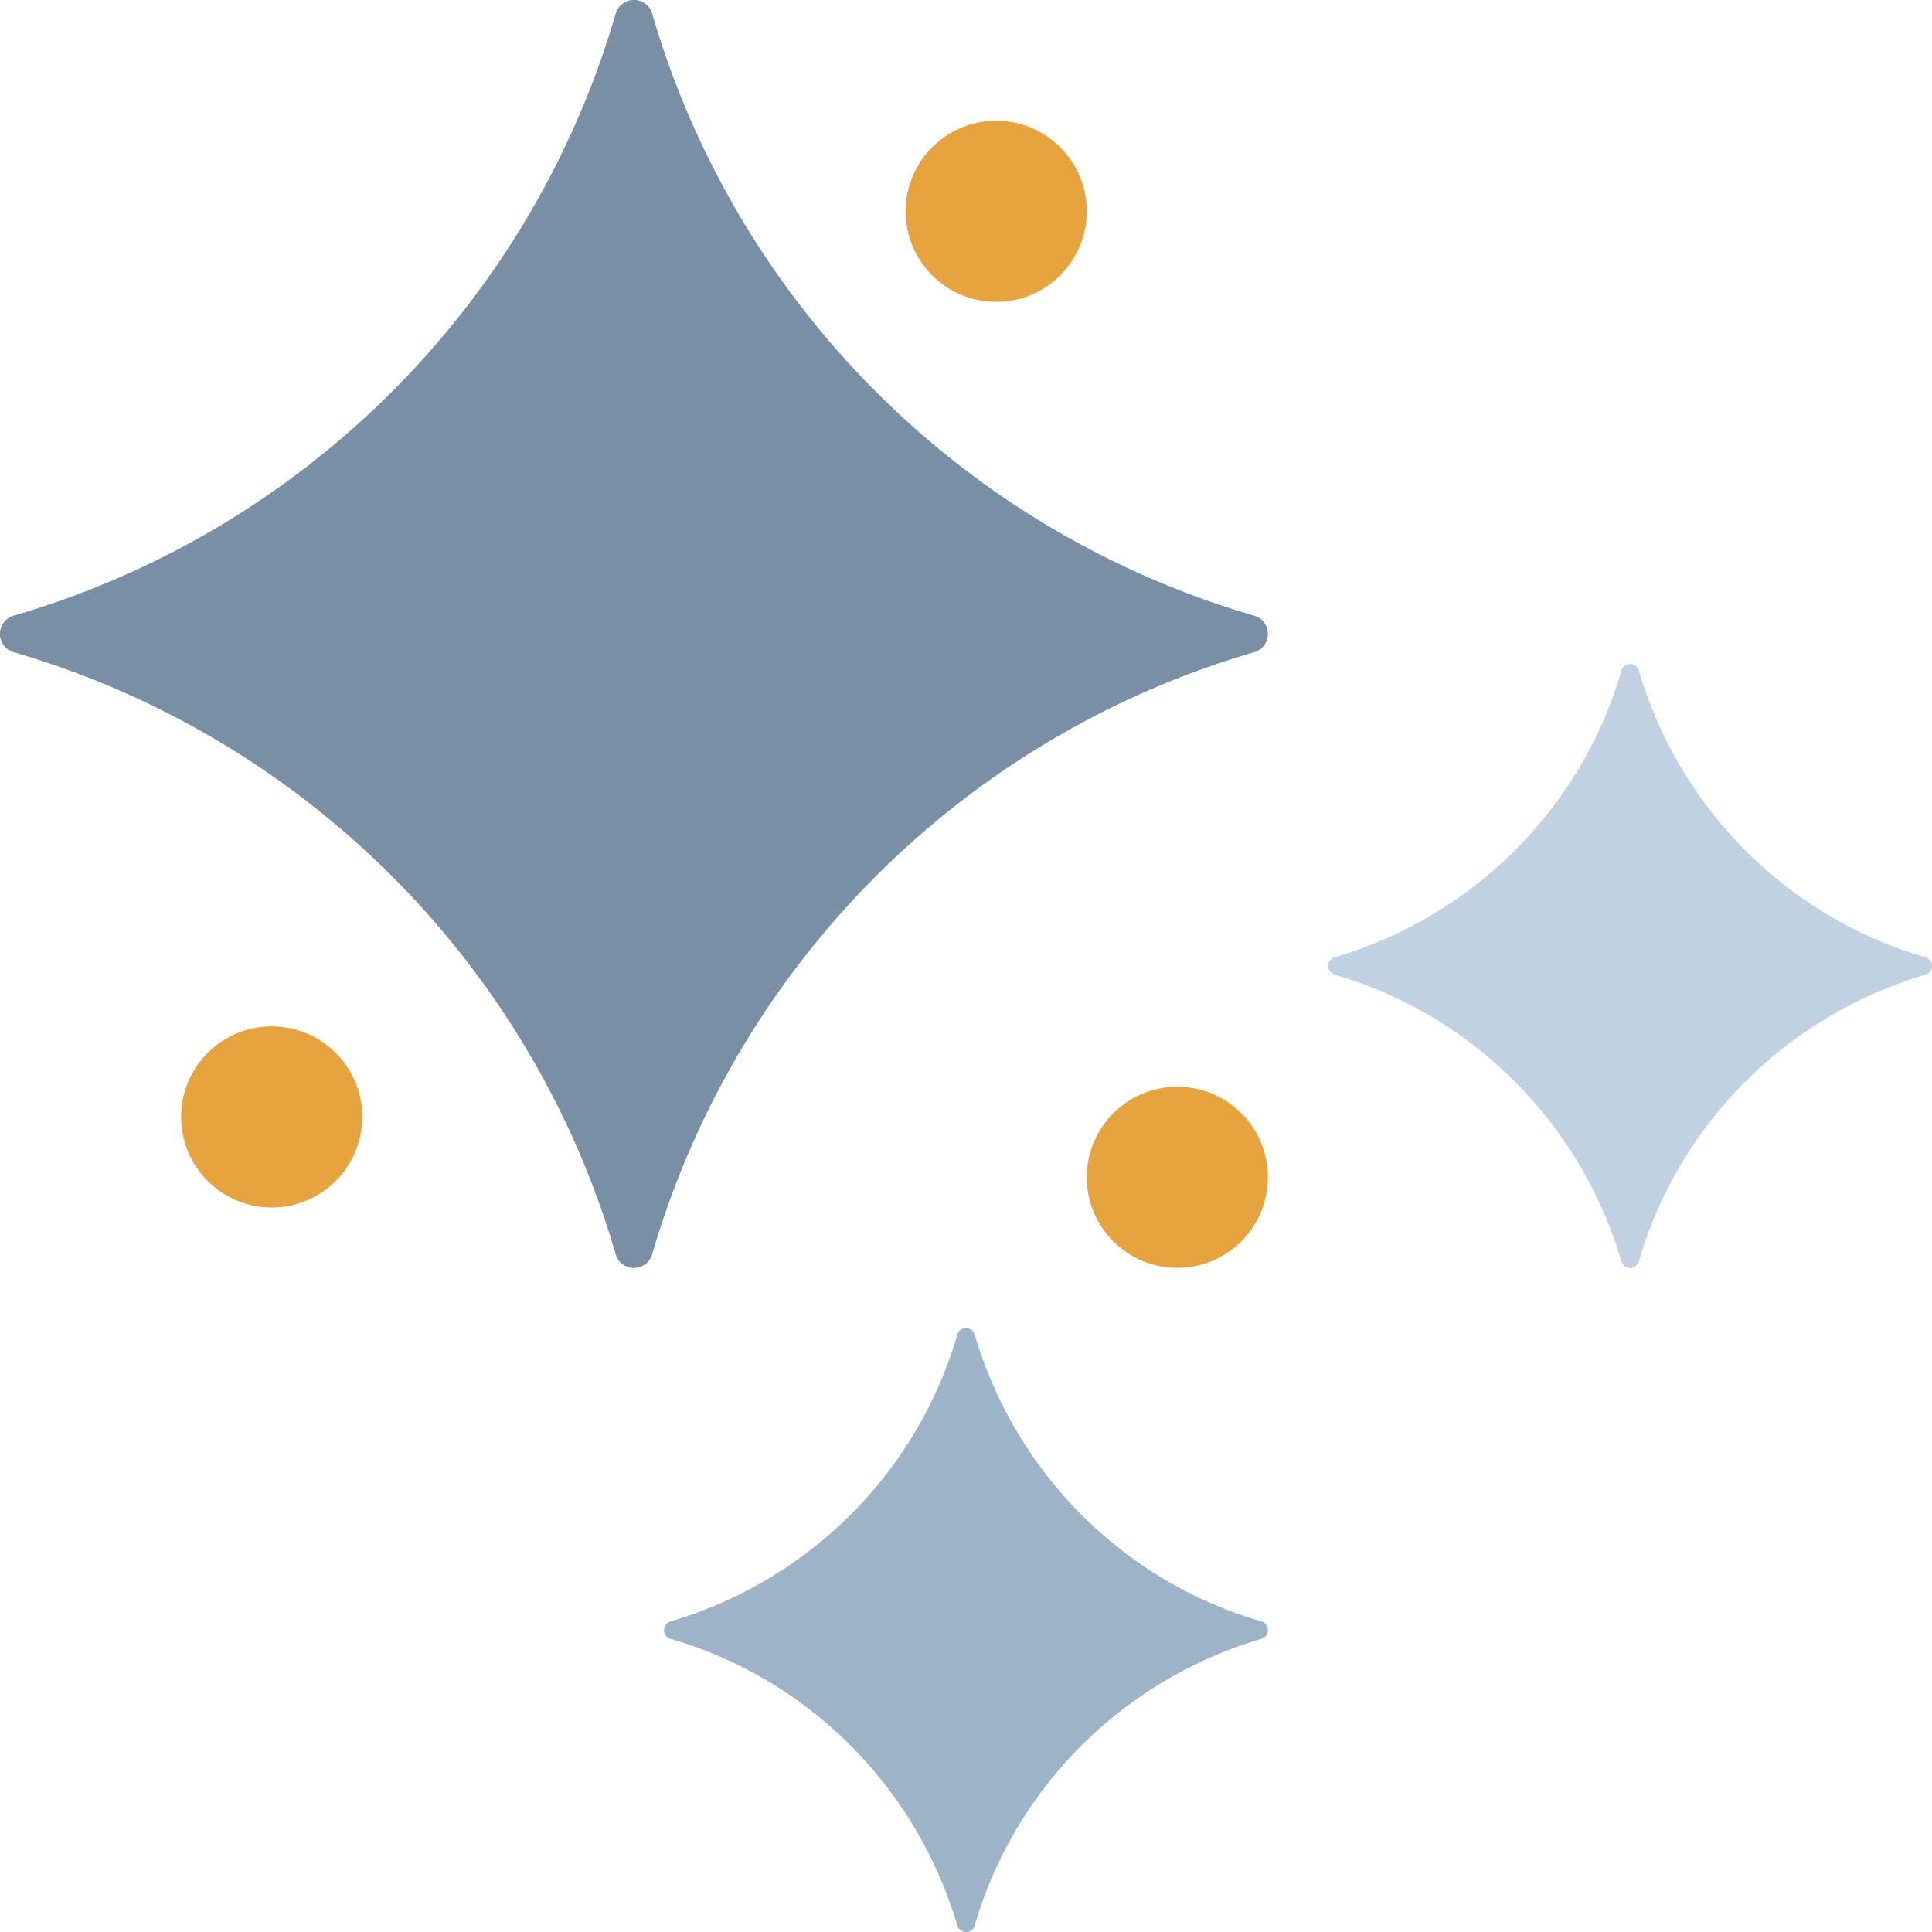 <svg xmlns="http://www.w3.org/2000/svg" viewBox="0 0 64 64" id="sparkle-large" aria-hidden="true" role="none" data-supported-dps="64x64" width="64" height="64">
  <circle cx="33" cy="7" r="3" fill="#e7a33e"/>
  <circle cx="39" cy="39" r="3" fill="#e7a33e"/>
  <circle cx="9" cy="37" r="3" fill="#e7a33e"/>
  <path d="M31.71 44.22c-1.33 4.57-4.92 8.14-9.49 9.49a.3.3 0 000 .58c4.57 1.33 8.14 4.92 9.49 9.49.09.3.49.3.58 0 1.33-4.57 4.92-8.14 9.49-9.49a.3.3 0 000-.58c-4.57-1.33-8.14-4.92-9.49-9.49a.3.3 0 00-.58 0z" fill="#9db3c8"/>
  <path d="M53.71 22.22c-1.33 4.57-4.92 8.14-9.49 9.49a.3.3 0 000 .58c4.57 1.33 8.14 4.92 9.49 9.49.09.3.49.3.58 0 1.33-4.57 4.92-8.14 9.49-9.49a.3.3 0 000-.58c-4.57-1.33-8.14-4.92-9.49-9.49a.3.3 0 00-.58 0z" fill="#c0d1e2"/>
  <path d="M20.39.47A29.311 29.311 0 01.47 20.39a.63.63 0 000 1.22c9.6 2.8 17.12 10.32 19.92 19.92a.63.63 0 001.22 0c2.8-9.6 10.32-17.12 19.92-19.92a.63.63 0 000-1.22A29.311 29.311 0 0121.61.47a.63.63 0 00-1.22 0z" fill="#788fa5"/>
</svg>
